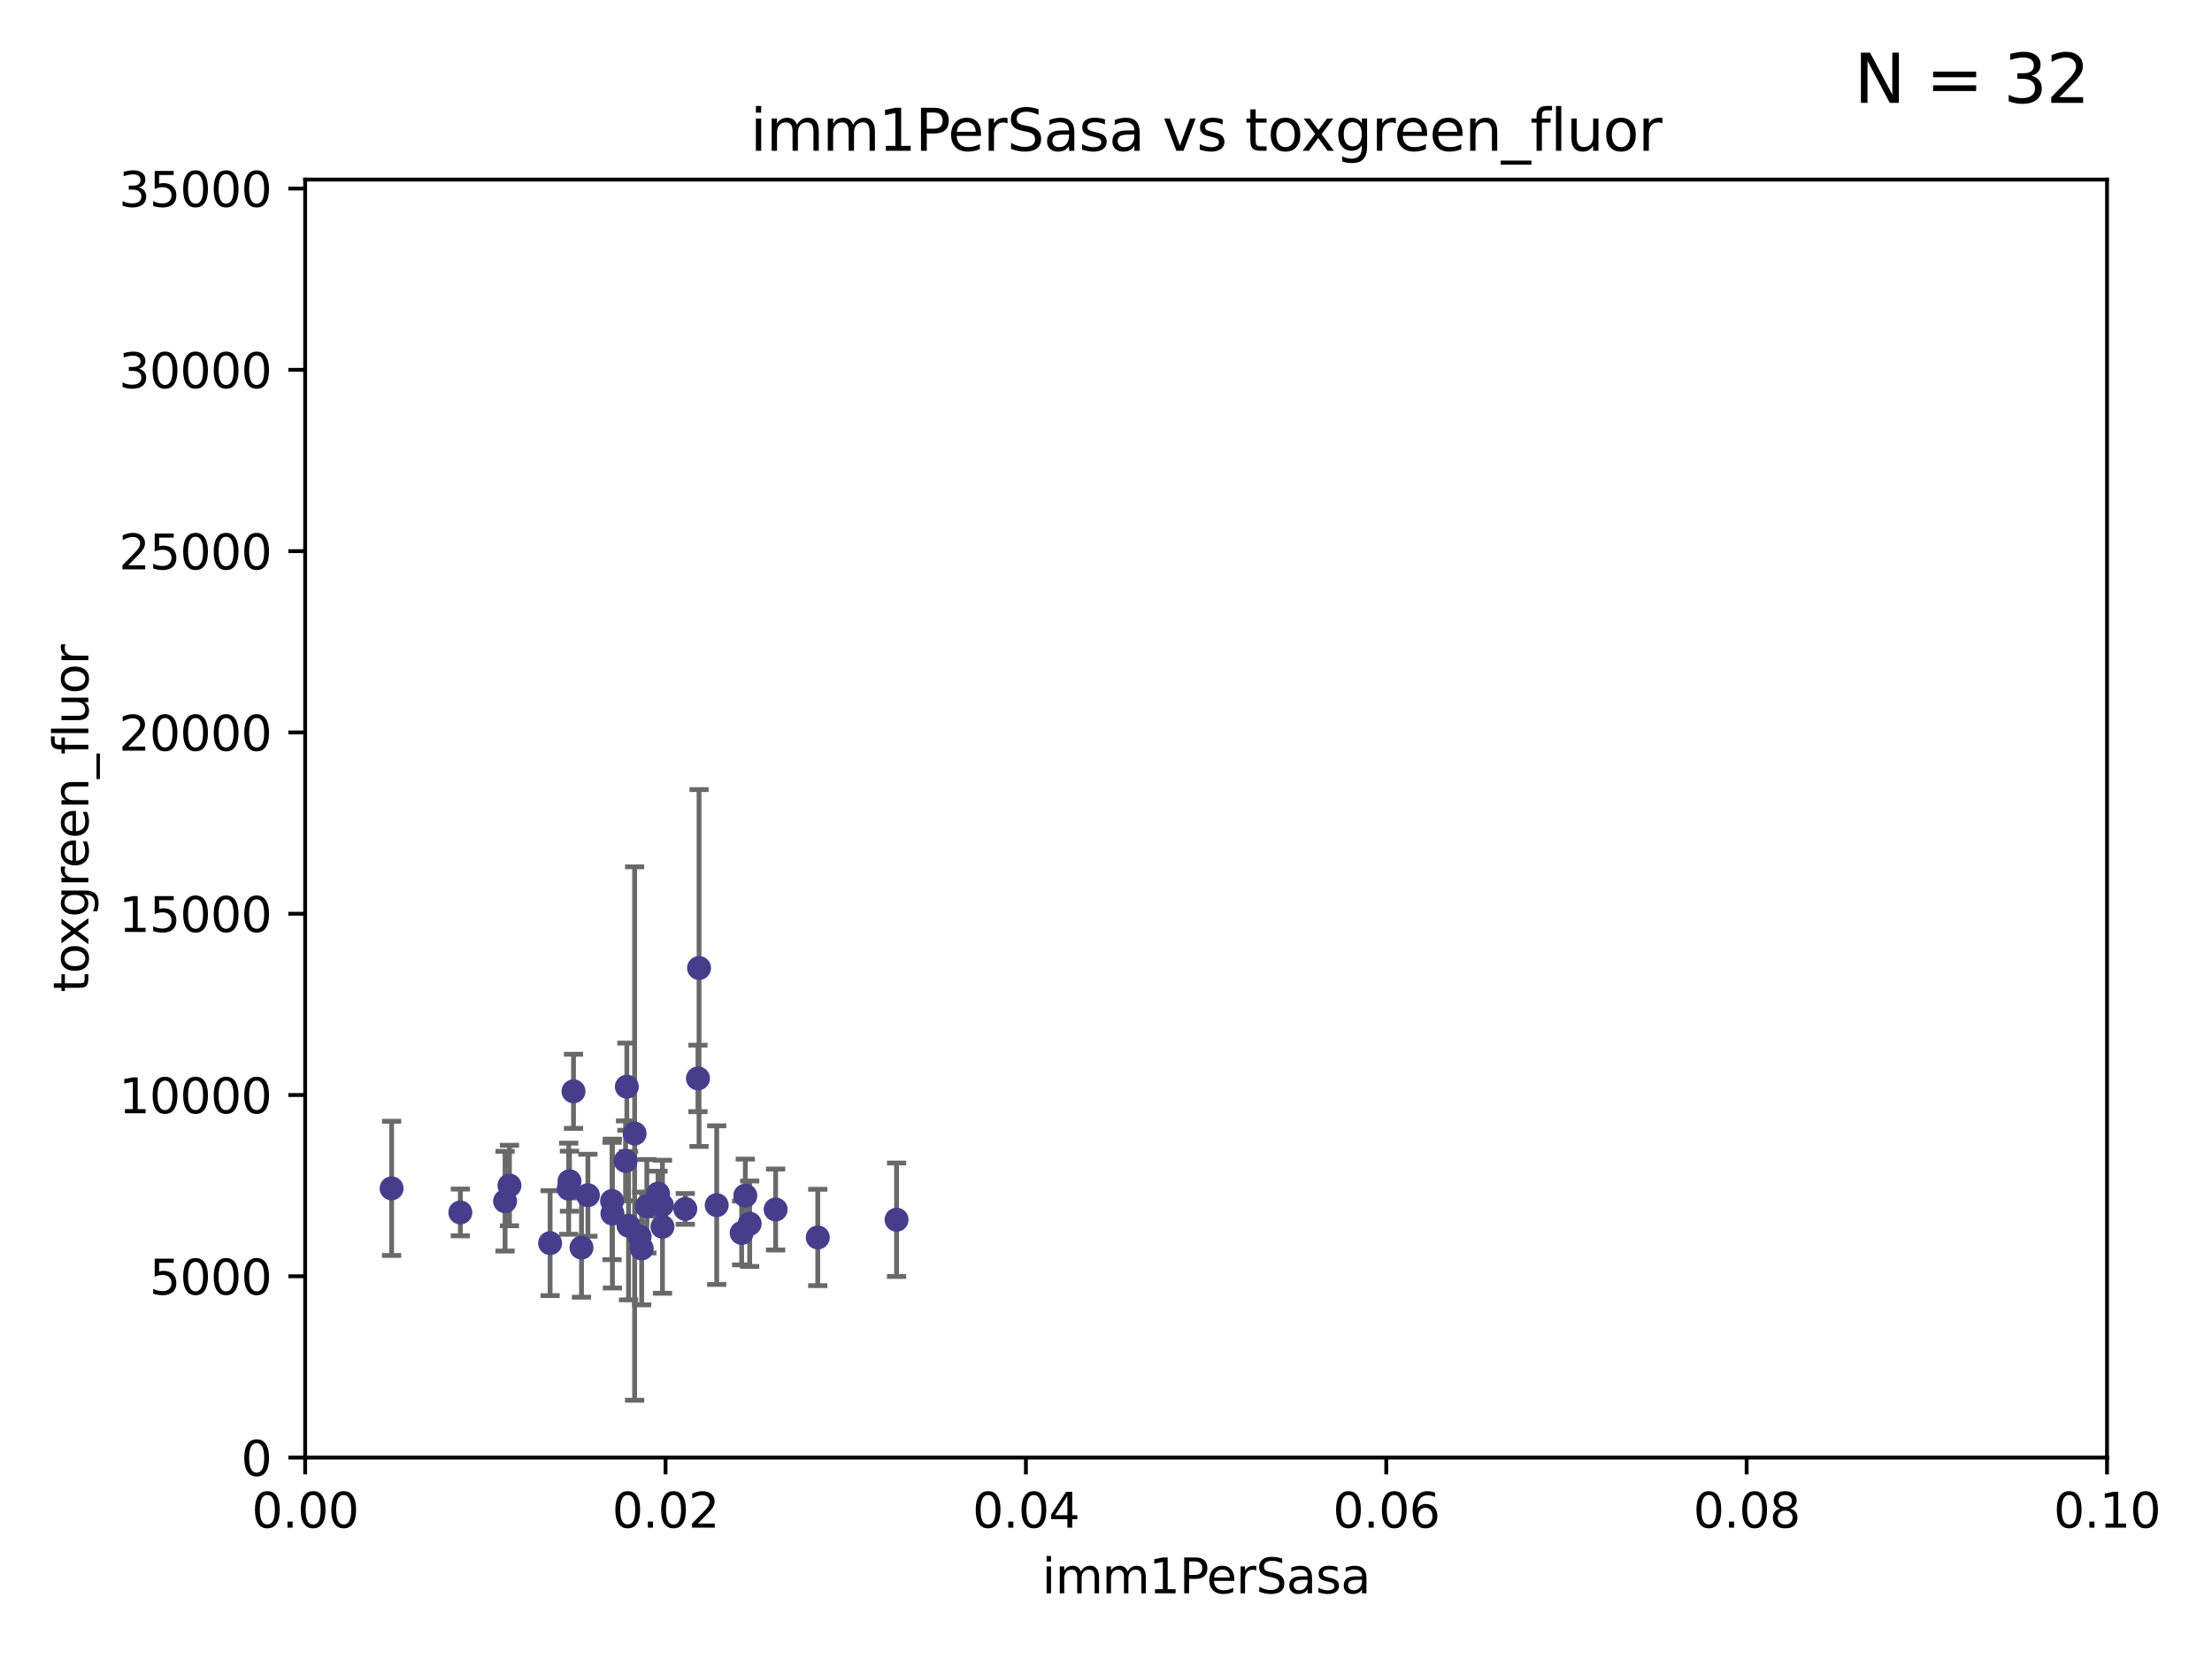 <?xml version="1.0" encoding="utf-8" standalone="no"?>
<!DOCTYPE svg PUBLIC "-//W3C//DTD SVG 1.1//EN"
  "http://www.w3.org/Graphics/SVG/1.1/DTD/svg11.dtd">
<svg xmlns:xlink="http://www.w3.org/1999/xlink" width="460.8pt" height="345.6pt" viewBox="0 0 460.8 345.6" xmlns="http://www.w3.org/2000/svg" version="1.1">
 <defs>
  <style type="text/css">*{stroke-linejoin: round; stroke-linecap: butt}</style>
 </defs>
 <g id="figure_1">
  <g id="patch_1">
   <path d="M 0 345.6 
L 460.8 345.6 
L 460.8 0 
L 0 0 
z
" style="fill: #ffffff"/>
  </g>
  <g id="axes_1">
   <g id="patch_2">
    <path d="M 63.571 303.64 
L 438.93 303.64 
L 438.93 37.411 
L 63.571 37.411 
z
" style="fill: #ffffff"/>
   </g>
   <g id="PathCollection_1">
    <defs>
     <path id="m3cb38b4be2" d="M 0 1.118 
C 0.297 1.118 0.581 1 0.791 0.791 
C 1 0.581 1.118 0.297 1.118 0 
C 1.118 -0.297 1 -0.581 0.791 -0.791 
C 0.581 -1 0.297 -1.118 0 -1.118 
C -0.297 -1.118 -0.581 -1 -0.791 -0.791 
C -1 -0.581 -1.118 -0.297 -1.118 0 
C -1.118 0.297 -1 0.581 -0.791 0.791 
C -0.581 1 -0.297 1.118 0 1.118 
z
" style="stroke: #483d8b"/>
    </defs>
    <g clip-path="url(#pfaaf482c9b)">
     <use xlink:href="#m3cb38b4be2" x="134.746" y="251.288" style="fill: #483d8b; stroke: #483d8b"/>
     <use xlink:href="#m3cb38b4be2" x="130.936" y="255.336" style="fill: #483d8b; stroke: #483d8b"/>
     <use xlink:href="#m3cb38b4be2" x="127.501" y="250.189" style="fill: #483d8b; stroke: #483d8b"/>
     <use xlink:href="#m3cb38b4be2" x="105.215" y="250.231" style="fill: #483d8b; stroke: #483d8b"/>
     <use xlink:href="#m3cb38b4be2" x="130.586" y="226.376" style="fill: #483d8b; stroke: #483d8b"/>
     <use xlink:href="#m3cb38b4be2" x="132.206" y="236.135" style="fill: #483d8b; stroke: #483d8b"/>
     <use xlink:href="#m3cb38b4be2" x="154.503" y="256.851" style="fill: #483d8b; stroke: #483d8b"/>
     <use xlink:href="#m3cb38b4be2" x="95.897" y="252.573" style="fill: #483d8b; stroke: #483d8b"/>
     <use xlink:href="#m3cb38b4be2" x="118.636" y="246.063" style="fill: #483d8b; stroke: #483d8b"/>
     <use xlink:href="#m3cb38b4be2" x="121.138" y="259.893" style="fill: #483d8b; stroke: #483d8b"/>
     <use xlink:href="#m3cb38b4be2" x="81.581" y="247.558" style="fill: #483d8b; stroke: #483d8b"/>
     <use xlink:href="#m3cb38b4be2" x="106.13" y="246.967" style="fill: #483d8b; stroke: #483d8b"/>
     <use xlink:href="#m3cb38b4be2" x="114.598" y="258.971" style="fill: #483d8b; stroke: #483d8b"/>
     <use xlink:href="#m3cb38b4be2" x="118.468" y="247.628" style="fill: #483d8b; stroke: #483d8b"/>
     <use xlink:href="#m3cb38b4be2" x="119.473" y="227.341" style="fill: #483d8b; stroke: #483d8b"/>
     <use xlink:href="#m3cb38b4be2" x="137.085" y="248.647" style="fill: #483d8b; stroke: #483d8b"/>
     <use xlink:href="#m3cb38b4be2" x="127.577" y="252.806" style="fill: #483d8b; stroke: #483d8b"/>
     <use xlink:href="#m3cb38b4be2" x="170.355" y="257.785" style="fill: #483d8b; stroke: #483d8b"/>
     <use xlink:href="#m3cb38b4be2" x="122.472" y="248.983" style="fill: #483d8b; stroke: #483d8b"/>
     <use xlink:href="#m3cb38b4be2" x="145.625" y="201.655" style="fill: #483d8b; stroke: #483d8b"/>
     <use xlink:href="#m3cb38b4be2" x="137.893" y="251.085" style="fill: #483d8b; stroke: #483d8b"/>
     <use xlink:href="#m3cb38b4be2" x="130.321" y="241.829" style="fill: #483d8b; stroke: #483d8b"/>
     <use xlink:href="#m3cb38b4be2" x="149.303" y="251.053" style="fill: #483d8b; stroke: #483d8b"/>
     <use xlink:href="#m3cb38b4be2" x="156.173" y="254.923" style="fill: #483d8b; stroke: #483d8b"/>
     <use xlink:href="#m3cb38b4be2" x="186.773" y="254.093" style="fill: #483d8b; stroke: #483d8b"/>
     <use xlink:href="#m3cb38b4be2" x="133.243" y="257.586" style="fill: #483d8b; stroke: #483d8b"/>
     <use xlink:href="#m3cb38b4be2" x="133.674" y="260.083" style="fill: #483d8b; stroke: #483d8b"/>
     <use xlink:href="#m3cb38b4be2" x="145.401" y="224.65" style="fill: #483d8b; stroke: #483d8b"/>
     <use xlink:href="#m3cb38b4be2" x="142.76" y="251.834" style="fill: #483d8b; stroke: #483d8b"/>
     <use xlink:href="#m3cb38b4be2" x="155.263" y="249.077" style="fill: #483d8b; stroke: #483d8b"/>
     <use xlink:href="#m3cb38b4be2" x="138.004" y="255.551" style="fill: #483d8b; stroke: #483d8b"/>
     <use xlink:href="#m3cb38b4be2" x="161.579" y="251.957" style="fill: #483d8b; stroke: #483d8b"/>
    </g>
   </g>
   <g id="matplotlib.axis_1">
    <g id="xtick_1">
     <g id="line2d_1">
      <defs>
       <path id="mbe9743dbe4" d="M 0 0 
L 0 3.5 
" style="stroke: #000000; stroke-width: 0.8"/>
      </defs>
      <g>
       <use xlink:href="#mbe9743dbe4" x="63.571" y="303.64" style="stroke: #000000; stroke-width: 0.8"/>
      </g>
     </g>
     <g id="text_1">
      <!-- 0.00 -->
      <g transform="translate(52.438 318.238)scale(0.1 -0.1)">
       <defs>
        <path id="DejaVuSans-30" d="M 2034 4250 
Q 1547 4250 1301 3770 
Q 1056 3291 1056 2328 
Q 1056 1369 1301 889 
Q 1547 409 2034 409 
Q 2525 409 2770 889 
Q 3016 1369 3016 2328 
Q 3016 3291 2770 3770 
Q 2525 4250 2034 4250 
z
M 2034 4750 
Q 2819 4750 3233 4129 
Q 3647 3509 3647 2328 
Q 3647 1150 3233 529 
Q 2819 -91 2034 -91 
Q 1250 -91 836 529 
Q 422 1150 422 2328 
Q 422 3509 836 4129 
Q 1250 4750 2034 4750 
z
" transform="scale(0.016)"/>
        <path id="DejaVuSans-2e" d="M 684 794 
L 1344 794 
L 1344 0 
L 684 0 
L 684 794 
z
" transform="scale(0.016)"/>
       </defs>
       <use xlink:href="#DejaVuSans-30"/>
       <use xlink:href="#DejaVuSans-2e" x="63.623"/>
       <use xlink:href="#DejaVuSans-30" x="95.41"/>
       <use xlink:href="#DejaVuSans-30" x="159.033"/>
      </g>
     </g>
    </g>
    <g id="xtick_2">
     <g id="line2d_2">
      <g>
       <use xlink:href="#mbe9743dbe4" x="138.643" y="303.64" style="stroke: #000000; stroke-width: 0.8"/>
      </g>
     </g>
     <g id="text_2">
      <!-- 0.02 -->
      <g transform="translate(127.51 318.238)scale(0.1 -0.1)">
       <defs>
        <path id="DejaVuSans-32" d="M 1228 531 
L 3431 531 
L 3431 0 
L 469 0 
L 469 531 
Q 828 903 1448 1529 
Q 2069 2156 2228 2338 
Q 2531 2678 2651 2914 
Q 2772 3150 2772 3378 
Q 2772 3750 2511 3984 
Q 2250 4219 1831 4219 
Q 1534 4219 1204 4116 
Q 875 4013 500 3803 
L 500 4441 
Q 881 4594 1212 4672 
Q 1544 4750 1819 4750 
Q 2544 4750 2975 4387 
Q 3406 4025 3406 3419 
Q 3406 3131 3298 2873 
Q 3191 2616 2906 2266 
Q 2828 2175 2409 1742 
Q 1991 1309 1228 531 
z
" transform="scale(0.016)"/>
       </defs>
       <use xlink:href="#DejaVuSans-30"/>
       <use xlink:href="#DejaVuSans-2e" x="63.623"/>
       <use xlink:href="#DejaVuSans-30" x="95.41"/>
       <use xlink:href="#DejaVuSans-32" x="159.033"/>
      </g>
     </g>
    </g>
    <g id="xtick_3">
     <g id="line2d_3">
      <g>
       <use xlink:href="#mbe9743dbe4" x="213.715" y="303.64" style="stroke: #000000; stroke-width: 0.8"/>
      </g>
     </g>
     <g id="text_3">
      <!-- 0.04 -->
      <g transform="translate(202.582 318.238)scale(0.1 -0.1)">
       <defs>
        <path id="DejaVuSans-34" d="M 2419 4116 
L 825 1625 
L 2419 1625 
L 2419 4116 
z
M 2253 4666 
L 3047 4666 
L 3047 1625 
L 3713 1625 
L 3713 1100 
L 3047 1100 
L 3047 0 
L 2419 0 
L 2419 1100 
L 313 1100 
L 313 1709 
L 2253 4666 
z
" transform="scale(0.016)"/>
       </defs>
       <use xlink:href="#DejaVuSans-30"/>
       <use xlink:href="#DejaVuSans-2e" x="63.623"/>
       <use xlink:href="#DejaVuSans-30" x="95.41"/>
       <use xlink:href="#DejaVuSans-34" x="159.033"/>
      </g>
     </g>
    </g>
    <g id="xtick_4">
     <g id="line2d_4">
      <g>
       <use xlink:href="#mbe9743dbe4" x="288.786" y="303.64" style="stroke: #000000; stroke-width: 0.8"/>
      </g>
     </g>
     <g id="text_4">
      <!-- 0.06 -->
      <g transform="translate(277.654 318.238)scale(0.1 -0.1)">
       <defs>
        <path id="DejaVuSans-36" d="M 2113 2584 
Q 1688 2584 1439 2293 
Q 1191 2003 1191 1497 
Q 1191 994 1439 701 
Q 1688 409 2113 409 
Q 2538 409 2786 701 
Q 3034 994 3034 1497 
Q 3034 2003 2786 2293 
Q 2538 2584 2113 2584 
z
M 3366 4563 
L 3366 3988 
Q 3128 4100 2886 4159 
Q 2644 4219 2406 4219 
Q 1781 4219 1451 3797 
Q 1122 3375 1075 2522 
Q 1259 2794 1537 2939 
Q 1816 3084 2150 3084 
Q 2853 3084 3261 2657 
Q 3669 2231 3669 1497 
Q 3669 778 3244 343 
Q 2819 -91 2113 -91 
Q 1303 -91 875 529 
Q 447 1150 447 2328 
Q 447 3434 972 4092 
Q 1497 4750 2381 4750 
Q 2619 4750 2861 4703 
Q 3103 4656 3366 4563 
z
" transform="scale(0.016)"/>
       </defs>
       <use xlink:href="#DejaVuSans-30"/>
       <use xlink:href="#DejaVuSans-2e" x="63.623"/>
       <use xlink:href="#DejaVuSans-30" x="95.41"/>
       <use xlink:href="#DejaVuSans-36" x="159.033"/>
      </g>
     </g>
    </g>
    <g id="xtick_5">
     <g id="line2d_5">
      <g>
       <use xlink:href="#mbe9743dbe4" x="363.858" y="303.64" style="stroke: #000000; stroke-width: 0.8"/>
      </g>
     </g>
     <g id="text_5">
      <!-- 0.08 -->
      <g transform="translate(352.725 318.238)scale(0.1 -0.1)">
       <defs>
        <path id="DejaVuSans-38" d="M 2034 2216 
Q 1584 2216 1326 1975 
Q 1069 1734 1069 1313 
Q 1069 891 1326 650 
Q 1584 409 2034 409 
Q 2484 409 2743 651 
Q 3003 894 3003 1313 
Q 3003 1734 2745 1975 
Q 2488 2216 2034 2216 
z
M 1403 2484 
Q 997 2584 770 2862 
Q 544 3141 544 3541 
Q 544 4100 942 4425 
Q 1341 4750 2034 4750 
Q 2731 4750 3128 4425 
Q 3525 4100 3525 3541 
Q 3525 3141 3298 2862 
Q 3072 2584 2669 2484 
Q 3125 2378 3379 2068 
Q 3634 1759 3634 1313 
Q 3634 634 3220 271 
Q 2806 -91 2034 -91 
Q 1263 -91 848 271 
Q 434 634 434 1313 
Q 434 1759 690 2068 
Q 947 2378 1403 2484 
z
M 1172 3481 
Q 1172 3119 1398 2916 
Q 1625 2713 2034 2713 
Q 2441 2713 2670 2916 
Q 2900 3119 2900 3481 
Q 2900 3844 2670 4047 
Q 2441 4250 2034 4250 
Q 1625 4250 1398 4047 
Q 1172 3844 1172 3481 
z
" transform="scale(0.016)"/>
       </defs>
       <use xlink:href="#DejaVuSans-30"/>
       <use xlink:href="#DejaVuSans-2e" x="63.623"/>
       <use xlink:href="#DejaVuSans-30" x="95.41"/>
       <use xlink:href="#DejaVuSans-38" x="159.033"/>
      </g>
     </g>
    </g>
    <g id="xtick_6">
     <g id="line2d_6">
      <g>
       <use xlink:href="#mbe9743dbe4" x="438.93" y="303.64" style="stroke: #000000; stroke-width: 0.8"/>
      </g>
     </g>
     <g id="text_6">
      <!-- 0.10 -->
      <g transform="translate(427.797 318.238)scale(0.1 -0.1)">
       <defs>
        <path id="DejaVuSans-31" d="M 794 531 
L 1825 531 
L 1825 4091 
L 703 3866 
L 703 4441 
L 1819 4666 
L 2450 4666 
L 2450 531 
L 3481 531 
L 3481 0 
L 794 0 
L 794 531 
z
" transform="scale(0.016)"/>
       </defs>
       <use xlink:href="#DejaVuSans-30"/>
       <use xlink:href="#DejaVuSans-2e" x="63.623"/>
       <use xlink:href="#DejaVuSans-31" x="95.41"/>
       <use xlink:href="#DejaVuSans-30" x="159.033"/>
      </g>
     </g>
    </g>
    <g id="text_7">
     <!-- imm1PerSasa -->
     <g transform="translate(217.067 331.917)scale(0.1 -0.1)">
      <defs>
       <path id="DejaVuSans-69" d="M 603 3500 
L 1178 3500 
L 1178 0 
L 603 0 
L 603 3500 
z
M 603 4863 
L 1178 4863 
L 1178 4134 
L 603 4134 
L 603 4863 
z
" transform="scale(0.016)"/>
       <path id="DejaVuSans-6d" d="M 3328 2828 
Q 3544 3216 3844 3400 
Q 4144 3584 4550 3584 
Q 5097 3584 5394 3201 
Q 5691 2819 5691 2113 
L 5691 0 
L 5113 0 
L 5113 2094 
Q 5113 2597 4934 2840 
Q 4756 3084 4391 3084 
Q 3944 3084 3684 2787 
Q 3425 2491 3425 1978 
L 3425 0 
L 2847 0 
L 2847 2094 
Q 2847 2600 2669 2842 
Q 2491 3084 2119 3084 
Q 1678 3084 1418 2786 
Q 1159 2488 1159 1978 
L 1159 0 
L 581 0 
L 581 3500 
L 1159 3500 
L 1159 2956 
Q 1356 3278 1631 3431 
Q 1906 3584 2284 3584 
Q 2666 3584 2933 3390 
Q 3200 3197 3328 2828 
z
" transform="scale(0.016)"/>
       <path id="DejaVuSans-50" d="M 1259 4147 
L 1259 2394 
L 2053 2394 
Q 2494 2394 2734 2622 
Q 2975 2850 2975 3272 
Q 2975 3691 2734 3919 
Q 2494 4147 2053 4147 
L 1259 4147 
z
M 628 4666 
L 2053 4666 
Q 2838 4666 3239 4311 
Q 3641 3956 3641 3272 
Q 3641 2581 3239 2228 
Q 2838 1875 2053 1875 
L 1259 1875 
L 1259 0 
L 628 0 
L 628 4666 
z
" transform="scale(0.016)"/>
       <path id="DejaVuSans-65" d="M 3597 1894 
L 3597 1613 
L 953 1613 
Q 991 1019 1311 708 
Q 1631 397 2203 397 
Q 2534 397 2845 478 
Q 3156 559 3463 722 
L 3463 178 
Q 3153 47 2828 -22 
Q 2503 -91 2169 -91 
Q 1331 -91 842 396 
Q 353 884 353 1716 
Q 353 2575 817 3079 
Q 1281 3584 2069 3584 
Q 2775 3584 3186 3129 
Q 3597 2675 3597 1894 
z
M 3022 2063 
Q 3016 2534 2758 2815 
Q 2500 3097 2075 3097 
Q 1594 3097 1305 2825 
Q 1016 2553 972 2059 
L 3022 2063 
z
" transform="scale(0.016)"/>
       <path id="DejaVuSans-72" d="M 2631 2963 
Q 2534 3019 2420 3045 
Q 2306 3072 2169 3072 
Q 1681 3072 1420 2755 
Q 1159 2438 1159 1844 
L 1159 0 
L 581 0 
L 581 3500 
L 1159 3500 
L 1159 2956 
Q 1341 3275 1631 3429 
Q 1922 3584 2338 3584 
Q 2397 3584 2469 3576 
Q 2541 3569 2628 3553 
L 2631 2963 
z
" transform="scale(0.016)"/>
       <path id="DejaVuSans-53" d="M 3425 4513 
L 3425 3897 
Q 3066 4069 2747 4153 
Q 2428 4238 2131 4238 
Q 1616 4238 1336 4038 
Q 1056 3838 1056 3469 
Q 1056 3159 1242 3001 
Q 1428 2844 1947 2747 
L 2328 2669 
Q 3034 2534 3370 2195 
Q 3706 1856 3706 1288 
Q 3706 609 3251 259 
Q 2797 -91 1919 -91 
Q 1588 -91 1214 -16 
Q 841 59 441 206 
L 441 856 
Q 825 641 1194 531 
Q 1563 422 1919 422 
Q 2459 422 2753 634 
Q 3047 847 3047 1241 
Q 3047 1584 2836 1778 
Q 2625 1972 2144 2069 
L 1759 2144 
Q 1053 2284 737 2584 
Q 422 2884 422 3419 
Q 422 4038 858 4394 
Q 1294 4750 2059 4750 
Q 2388 4750 2728 4690 
Q 3069 4631 3425 4513 
z
" transform="scale(0.016)"/>
       <path id="DejaVuSans-61" d="M 2194 1759 
Q 1497 1759 1228 1600 
Q 959 1441 959 1056 
Q 959 750 1161 570 
Q 1363 391 1709 391 
Q 2188 391 2477 730 
Q 2766 1069 2766 1631 
L 2766 1759 
L 2194 1759 
z
M 3341 1997 
L 3341 0 
L 2766 0 
L 2766 531 
Q 2569 213 2275 61 
Q 1981 -91 1556 -91 
Q 1019 -91 701 211 
Q 384 513 384 1019 
Q 384 1609 779 1909 
Q 1175 2209 1959 2209 
L 2766 2209 
L 2766 2266 
Q 2766 2663 2505 2880 
Q 2244 3097 1772 3097 
Q 1472 3097 1187 3025 
Q 903 2953 641 2809 
L 641 3341 
Q 956 3463 1253 3523 
Q 1550 3584 1831 3584 
Q 2591 3584 2966 3190 
Q 3341 2797 3341 1997 
z
" transform="scale(0.016)"/>
       <path id="DejaVuSans-73" d="M 2834 3397 
L 2834 2853 
Q 2591 2978 2328 3040 
Q 2066 3103 1784 3103 
Q 1356 3103 1142 2972 
Q 928 2841 928 2578 
Q 928 2378 1081 2264 
Q 1234 2150 1697 2047 
L 1894 2003 
Q 2506 1872 2764 1633 
Q 3022 1394 3022 966 
Q 3022 478 2636 193 
Q 2250 -91 1575 -91 
Q 1294 -91 989 -36 
Q 684 19 347 128 
L 347 722 
Q 666 556 975 473 
Q 1284 391 1588 391 
Q 1994 391 2212 530 
Q 2431 669 2431 922 
Q 2431 1156 2273 1281 
Q 2116 1406 1581 1522 
L 1381 1569 
Q 847 1681 609 1914 
Q 372 2147 372 2553 
Q 372 3047 722 3315 
Q 1072 3584 1716 3584 
Q 2034 3584 2315 3537 
Q 2597 3491 2834 3397 
z
" transform="scale(0.016)"/>
      </defs>
      <use xlink:href="#DejaVuSans-69"/>
      <use xlink:href="#DejaVuSans-6d" x="27.783"/>
      <use xlink:href="#DejaVuSans-6d" x="125.195"/>
      <use xlink:href="#DejaVuSans-31" x="222.607"/>
      <use xlink:href="#DejaVuSans-50" x="286.23"/>
      <use xlink:href="#DejaVuSans-65" x="342.908"/>
      <use xlink:href="#DejaVuSans-72" x="404.432"/>
      <use xlink:href="#DejaVuSans-53" x="445.545"/>
      <use xlink:href="#DejaVuSans-61" x="509.021"/>
      <use xlink:href="#DejaVuSans-73" x="570.301"/>
      <use xlink:href="#DejaVuSans-61" x="622.4"/>
     </g>
    </g>
   </g>
   <g id="matplotlib.axis_2">
    <g id="ytick_1">
     <g id="line2d_7">
      <defs>
       <path id="m2a79ae1c28" d="M 0 0 
L -3.5 0 
" style="stroke: #000000; stroke-width: 0.8"/>
      </defs>
      <g>
       <use xlink:href="#m2a79ae1c28" x="63.571" y="303.64" style="stroke: #000000; stroke-width: 0.8"/>
      </g>
     </g>
     <g id="text_8">
      <!-- 0 -->
      <g transform="translate(50.209 307.439)scale(0.1 -0.1)">
       <use xlink:href="#DejaVuSans-30"/>
      </g>
     </g>
    </g>
    <g id="ytick_2">
     <g id="line2d_8">
      <g>
       <use xlink:href="#m2a79ae1c28" x="63.571" y="265.874" style="stroke: #000000; stroke-width: 0.8"/>
      </g>
     </g>
     <g id="text_9">
      <!-- 5000 -->
      <g transform="translate(31.121 269.673)scale(0.1 -0.1)">
       <defs>
        <path id="DejaVuSans-35" d="M 691 4666 
L 3169 4666 
L 3169 4134 
L 1269 4134 
L 1269 2991 
Q 1406 3038 1543 3061 
Q 1681 3084 1819 3084 
Q 2600 3084 3056 2656 
Q 3513 2228 3513 1497 
Q 3513 744 3044 326 
Q 2575 -91 1722 -91 
Q 1428 -91 1123 -41 
Q 819 9 494 109 
L 494 744 
Q 775 591 1075 516 
Q 1375 441 1709 441 
Q 2250 441 2565 725 
Q 2881 1009 2881 1497 
Q 2881 1984 2565 2268 
Q 2250 2553 1709 2553 
Q 1456 2553 1204 2497 
Q 953 2441 691 2322 
L 691 4666 
z
" transform="scale(0.016)"/>
       </defs>
       <use xlink:href="#DejaVuSans-35"/>
       <use xlink:href="#DejaVuSans-30" x="63.623"/>
       <use xlink:href="#DejaVuSans-30" x="127.246"/>
       <use xlink:href="#DejaVuSans-30" x="190.869"/>
      </g>
     </g>
    </g>
    <g id="ytick_3">
     <g id="line2d_9">
      <g>
       <use xlink:href="#m2a79ae1c28" x="63.571" y="228.108" style="stroke: #000000; stroke-width: 0.8"/>
      </g>
     </g>
     <g id="text_10">
      <!-- 10000 -->
      <g transform="translate(24.759 231.907)scale(0.1 -0.1)">
       <use xlink:href="#DejaVuSans-31"/>
       <use xlink:href="#DejaVuSans-30" x="63.623"/>
       <use xlink:href="#DejaVuSans-30" x="127.246"/>
       <use xlink:href="#DejaVuSans-30" x="190.869"/>
       <use xlink:href="#DejaVuSans-30" x="254.492"/>
      </g>
     </g>
    </g>
    <g id="ytick_4">
     <g id="line2d_10">
      <g>
       <use xlink:href="#m2a79ae1c28" x="63.571" y="190.342" style="stroke: #000000; stroke-width: 0.8"/>
      </g>
     </g>
     <g id="text_11">
      <!-- 15000 -->
      <g transform="translate(24.759 194.141)scale(0.1 -0.1)">
       <use xlink:href="#DejaVuSans-31"/>
       <use xlink:href="#DejaVuSans-35" x="63.623"/>
       <use xlink:href="#DejaVuSans-30" x="127.246"/>
       <use xlink:href="#DejaVuSans-30" x="190.869"/>
       <use xlink:href="#DejaVuSans-30" x="254.492"/>
      </g>
     </g>
    </g>
    <g id="ytick_5">
     <g id="line2d_11">
      <g>
       <use xlink:href="#m2a79ae1c28" x="63.571" y="152.576" style="stroke: #000000; stroke-width: 0.8"/>
      </g>
     </g>
     <g id="text_12">
      <!-- 20000 -->
      <g transform="translate(24.759 156.375)scale(0.1 -0.1)">
       <use xlink:href="#DejaVuSans-32"/>
       <use xlink:href="#DejaVuSans-30" x="63.623"/>
       <use xlink:href="#DejaVuSans-30" x="127.246"/>
       <use xlink:href="#DejaVuSans-30" x="190.869"/>
       <use xlink:href="#DejaVuSans-30" x="254.492"/>
      </g>
     </g>
    </g>
    <g id="ytick_6">
     <g id="line2d_12">
      <g>
       <use xlink:href="#m2a79ae1c28" x="63.571" y="114.81" style="stroke: #000000; stroke-width: 0.8"/>
      </g>
     </g>
     <g id="text_13">
      <!-- 25000 -->
      <g transform="translate(24.759 118.609)scale(0.1 -0.1)">
       <use xlink:href="#DejaVuSans-32"/>
       <use xlink:href="#DejaVuSans-35" x="63.623"/>
       <use xlink:href="#DejaVuSans-30" x="127.246"/>
       <use xlink:href="#DejaVuSans-30" x="190.869"/>
       <use xlink:href="#DejaVuSans-30" x="254.492"/>
      </g>
     </g>
    </g>
    <g id="ytick_7">
     <g id="line2d_13">
      <g>
       <use xlink:href="#m2a79ae1c28" x="63.571" y="77.044" style="stroke: #000000; stroke-width: 0.8"/>
      </g>
     </g>
     <g id="text_14">
      <!-- 30000 -->
      <g transform="translate(24.759 80.844)scale(0.1 -0.1)">
       <defs>
        <path id="DejaVuSans-33" d="M 2597 2516 
Q 3050 2419 3304 2112 
Q 3559 1806 3559 1356 
Q 3559 666 3084 287 
Q 2609 -91 1734 -91 
Q 1441 -91 1130 -33 
Q 819 25 488 141 
L 488 750 
Q 750 597 1062 519 
Q 1375 441 1716 441 
Q 2309 441 2620 675 
Q 2931 909 2931 1356 
Q 2931 1769 2642 2001 
Q 2353 2234 1838 2234 
L 1294 2234 
L 1294 2753 
L 1863 2753 
Q 2328 2753 2575 2939 
Q 2822 3125 2822 3475 
Q 2822 3834 2567 4026 
Q 2313 4219 1838 4219 
Q 1578 4219 1281 4162 
Q 984 4106 628 3988 
L 628 4550 
Q 988 4650 1302 4700 
Q 1616 4750 1894 4750 
Q 2613 4750 3031 4423 
Q 3450 4097 3450 3541 
Q 3450 3153 3228 2886 
Q 3006 2619 2597 2516 
z
" transform="scale(0.016)"/>
       </defs>
       <use xlink:href="#DejaVuSans-33"/>
       <use xlink:href="#DejaVuSans-30" x="63.623"/>
       <use xlink:href="#DejaVuSans-30" x="127.246"/>
       <use xlink:href="#DejaVuSans-30" x="190.869"/>
       <use xlink:href="#DejaVuSans-30" x="254.492"/>
      </g>
     </g>
    </g>
    <g id="ytick_8">
     <g id="line2d_14">
      <g>
       <use xlink:href="#m2a79ae1c28" x="63.571" y="39.278" style="stroke: #000000; stroke-width: 0.8"/>
      </g>
     </g>
     <g id="text_15">
      <!-- 35000 -->
      <g transform="translate(24.759 43.078)scale(0.1 -0.1)">
       <use xlink:href="#DejaVuSans-33"/>
       <use xlink:href="#DejaVuSans-35" x="63.623"/>
       <use xlink:href="#DejaVuSans-30" x="127.246"/>
       <use xlink:href="#DejaVuSans-30" x="190.869"/>
       <use xlink:href="#DejaVuSans-30" x="254.492"/>
      </g>
     </g>
    </g>
    <g id="text_16">
     <!-- toxgreen_fluor -->
     <g transform="translate(18.401 206.72)rotate(-90)scale(0.1 -0.1)">
      <defs>
       <path id="DejaVuSans-74" d="M 1172 4494 
L 1172 3500 
L 2356 3500 
L 2356 3053 
L 1172 3053 
L 1172 1153 
Q 1172 725 1289 603 
Q 1406 481 1766 481 
L 2356 481 
L 2356 0 
L 1766 0 
Q 1100 0 847 248 
Q 594 497 594 1153 
L 594 3053 
L 172 3053 
L 172 3500 
L 594 3500 
L 594 4494 
L 1172 4494 
z
" transform="scale(0.016)"/>
       <path id="DejaVuSans-6f" d="M 1959 3097 
Q 1497 3097 1228 2736 
Q 959 2375 959 1747 
Q 959 1119 1226 758 
Q 1494 397 1959 397 
Q 2419 397 2687 759 
Q 2956 1122 2956 1747 
Q 2956 2369 2687 2733 
Q 2419 3097 1959 3097 
z
M 1959 3584 
Q 2709 3584 3137 3096 
Q 3566 2609 3566 1747 
Q 3566 888 3137 398 
Q 2709 -91 1959 -91 
Q 1206 -91 779 398 
Q 353 888 353 1747 
Q 353 2609 779 3096 
Q 1206 3584 1959 3584 
z
" transform="scale(0.016)"/>
       <path id="DejaVuSans-78" d="M 3513 3500 
L 2247 1797 
L 3578 0 
L 2900 0 
L 1881 1375 
L 863 0 
L 184 0 
L 1544 1831 
L 300 3500 
L 978 3500 
L 1906 2253 
L 2834 3500 
L 3513 3500 
z
" transform="scale(0.016)"/>
       <path id="DejaVuSans-67" d="M 2906 1791 
Q 2906 2416 2648 2759 
Q 2391 3103 1925 3103 
Q 1463 3103 1205 2759 
Q 947 2416 947 1791 
Q 947 1169 1205 825 
Q 1463 481 1925 481 
Q 2391 481 2648 825 
Q 2906 1169 2906 1791 
z
M 3481 434 
Q 3481 -459 3084 -895 
Q 2688 -1331 1869 -1331 
Q 1566 -1331 1297 -1286 
Q 1028 -1241 775 -1147 
L 775 -588 
Q 1028 -725 1275 -790 
Q 1522 -856 1778 -856 
Q 2344 -856 2625 -561 
Q 2906 -266 2906 331 
L 2906 616 
Q 2728 306 2450 153 
Q 2172 0 1784 0 
Q 1141 0 747 490 
Q 353 981 353 1791 
Q 353 2603 747 3093 
Q 1141 3584 1784 3584 
Q 2172 3584 2450 3431 
Q 2728 3278 2906 2969 
L 2906 3500 
L 3481 3500 
L 3481 434 
z
" transform="scale(0.016)"/>
       <path id="DejaVuSans-6e" d="M 3513 2113 
L 3513 0 
L 2938 0 
L 2938 2094 
Q 2938 2591 2744 2837 
Q 2550 3084 2163 3084 
Q 1697 3084 1428 2787 
Q 1159 2491 1159 1978 
L 1159 0 
L 581 0 
L 581 3500 
L 1159 3500 
L 1159 2956 
Q 1366 3272 1645 3428 
Q 1925 3584 2291 3584 
Q 2894 3584 3203 3211 
Q 3513 2838 3513 2113 
z
" transform="scale(0.016)"/>
       <path id="DejaVuSans-5f" d="M 3263 -1063 
L 3263 -1509 
L -63 -1509 
L -63 -1063 
L 3263 -1063 
z
" transform="scale(0.016)"/>
       <path id="DejaVuSans-66" d="M 2375 4863 
L 2375 4384 
L 1825 4384 
Q 1516 4384 1395 4259 
Q 1275 4134 1275 3809 
L 1275 3500 
L 2222 3500 
L 2222 3053 
L 1275 3053 
L 1275 0 
L 697 0 
L 697 3053 
L 147 3053 
L 147 3500 
L 697 3500 
L 697 3744 
Q 697 4328 969 4595 
Q 1241 4863 1831 4863 
L 2375 4863 
z
" transform="scale(0.016)"/>
       <path id="DejaVuSans-6c" d="M 603 4863 
L 1178 4863 
L 1178 0 
L 603 0 
L 603 4863 
z
" transform="scale(0.016)"/>
       <path id="DejaVuSans-75" d="M 544 1381 
L 544 3500 
L 1119 3500 
L 1119 1403 
Q 1119 906 1312 657 
Q 1506 409 1894 409 
Q 2359 409 2629 706 
Q 2900 1003 2900 1516 
L 2900 3500 
L 3475 3500 
L 3475 0 
L 2900 0 
L 2900 538 
Q 2691 219 2414 64 
Q 2138 -91 1772 -91 
Q 1169 -91 856 284 
Q 544 659 544 1381 
z
M 1991 3584 
L 1991 3584 
z
" transform="scale(0.016)"/>
      </defs>
      <use xlink:href="#DejaVuSans-74"/>
      <use xlink:href="#DejaVuSans-6f" x="39.209"/>
      <use xlink:href="#DejaVuSans-78" x="97.266"/>
      <use xlink:href="#DejaVuSans-67" x="156.445"/>
      <use xlink:href="#DejaVuSans-72" x="219.922"/>
      <use xlink:href="#DejaVuSans-65" x="258.785"/>
      <use xlink:href="#DejaVuSans-65" x="320.309"/>
      <use xlink:href="#DejaVuSans-6e" x="381.832"/>
      <use xlink:href="#DejaVuSans-5f" x="445.211"/>
      <use xlink:href="#DejaVuSans-66" x="495.211"/>
      <use xlink:href="#DejaVuSans-6c" x="530.416"/>
      <use xlink:href="#DejaVuSans-75" x="558.199"/>
      <use xlink:href="#DejaVuSans-6f" x="621.578"/>
      <use xlink:href="#DejaVuSans-72" x="682.76"/>
     </g>
    </g>
   </g>
   <g id="LineCollection_1">
    <path d="M 134.746 261.022 
L 134.746 241.554 
" clip-path="url(#pfaaf482c9b)" style="fill: none; stroke: #696969"/>
    <path d="M 130.936 270.781 
L 130.936 239.89 
" clip-path="url(#pfaaf482c9b)" style="fill: none; stroke: #696969"/>
    <path d="M 127.501 262.401 
L 127.501 237.976 
" clip-path="url(#pfaaf482c9b)" style="fill: none; stroke: #696969"/>
    <path d="M 105.215 260.616 
L 105.215 239.846 
" clip-path="url(#pfaaf482c9b)" style="fill: none; stroke: #696969"/>
    <path d="M 130.586 235.457 
L 130.586 217.295 
" clip-path="url(#pfaaf482c9b)" style="fill: none; stroke: #696969"/>
    <path d="M 132.206 291.693 
L 132.206 180.577 
" clip-path="url(#pfaaf482c9b)" style="fill: none; stroke: #696969"/>
    <path d="M 154.503 263.498 
L 154.503 250.204 
" clip-path="url(#pfaaf482c9b)" style="fill: none; stroke: #696969"/>
    <path d="M 95.897 257.444 
L 95.897 247.702 
" clip-path="url(#pfaaf482c9b)" style="fill: none; stroke: #696969"/>
    <path d="M 118.636 252.316 
L 118.636 239.81 
" clip-path="url(#pfaaf482c9b)" style="fill: none; stroke: #696969"/>
    <path d="M 121.138 270.234 
L 121.138 249.552 
" clip-path="url(#pfaaf482c9b)" style="fill: none; stroke: #696969"/>
    <path d="M 81.581 261.536 
L 81.581 233.581 
" clip-path="url(#pfaaf482c9b)" style="fill: none; stroke: #696969"/>
    <path d="M 106.13 255.348 
L 106.13 238.586 
" clip-path="url(#pfaaf482c9b)" style="fill: none; stroke: #696969"/>
    <path d="M 114.598 269.896 
L 114.598 248.046 
" clip-path="url(#pfaaf482c9b)" style="fill: none; stroke: #696969"/>
    <path d="M 118.468 257.12 
L 118.468 238.137 
" clip-path="url(#pfaaf482c9b)" style="fill: none; stroke: #696969"/>
    <path d="M 119.473 235.062 
L 119.473 219.619 
" clip-path="url(#pfaaf482c9b)" style="fill: none; stroke: #696969"/>
    <path d="M 137.085 253.308 
L 137.085 243.986 
" clip-path="url(#pfaaf482c9b)" style="fill: none; stroke: #696969"/>
    <path d="M 127.577 268.315 
L 127.577 237.296 
" clip-path="url(#pfaaf482c9b)" style="fill: none; stroke: #696969"/>
    <path d="M 170.355 267.825 
L 170.355 247.745 
" clip-path="url(#pfaaf482c9b)" style="fill: none; stroke: #696969"/>
    <path d="M 122.472 257.522 
L 122.472 240.444 
" clip-path="url(#pfaaf482c9b)" style="fill: none; stroke: #696969"/>
    <path d="M 145.625 238.822 
L 145.625 164.488 
" clip-path="url(#pfaaf482c9b)" style="fill: none; stroke: #696969"/>
    <path d="M 137.893 251.792 
L 137.893 250.378 
" clip-path="url(#pfaaf482c9b)" style="fill: none; stroke: #696969"/>
    <path d="M 130.321 250.159 
L 130.321 233.5 
" clip-path="url(#pfaaf482c9b)" style="fill: none; stroke: #696969"/>
    <path d="M 149.303 267.577 
L 149.303 234.529 
" clip-path="url(#pfaaf482c9b)" style="fill: none; stroke: #696969"/>
    <path d="M 156.173 263.825 
L 156.173 246.021 
" clip-path="url(#pfaaf482c9b)" style="fill: none; stroke: #696969"/>
    <path d="M 186.773 265.913 
L 186.773 242.273 
" clip-path="url(#pfaaf482c9b)" style="fill: none; stroke: #696969"/>
    <path d="M 133.243 260.591 
L 133.243 254.581 
" clip-path="url(#pfaaf482c9b)" style="fill: none; stroke: #696969"/>
    <path d="M 133.674 271.823 
L 133.674 248.342 
" clip-path="url(#pfaaf482c9b)" style="fill: none; stroke: #696969"/>
    <path d="M 145.401 231.578 
L 145.401 217.723 
" clip-path="url(#pfaaf482c9b)" style="fill: none; stroke: #696969"/>
    <path d="M 142.76 255.036 
L 142.76 248.632 
" clip-path="url(#pfaaf482c9b)" style="fill: none; stroke: #696969"/>
    <path d="M 155.263 256.69 
L 155.263 241.464 
" clip-path="url(#pfaaf482c9b)" style="fill: none; stroke: #696969"/>
    <path d="M 138.004 269.405 
L 138.004 241.696 
" clip-path="url(#pfaaf482c9b)" style="fill: none; stroke: #696969"/>
    <path d="M 161.579 260.393 
L 161.579 243.522 
" clip-path="url(#pfaaf482c9b)" style="fill: none; stroke: #696969"/>
   </g>
   <g id="line2d_15">
    <defs>
     <path id="m9b0a15076c" d="M 2 0 
L -2 -0 
" style="stroke: #696969"/>
    </defs>
    <g clip-path="url(#pfaaf482c9b)">
     <use xlink:href="#m9b0a15076c" x="134.746" y="261.022" style="fill: #696969; stroke: #696969"/>
     <use xlink:href="#m9b0a15076c" x="130.936" y="270.781" style="fill: #696969; stroke: #696969"/>
     <use xlink:href="#m9b0a15076c" x="127.501" y="262.401" style="fill: #696969; stroke: #696969"/>
     <use xlink:href="#m9b0a15076c" x="105.215" y="260.616" style="fill: #696969; stroke: #696969"/>
     <use xlink:href="#m9b0a15076c" x="130.586" y="235.457" style="fill: #696969; stroke: #696969"/>
     <use xlink:href="#m9b0a15076c" x="132.206" y="291.693" style="fill: #696969; stroke: #696969"/>
     <use xlink:href="#m9b0a15076c" x="154.503" y="263.498" style="fill: #696969; stroke: #696969"/>
     <use xlink:href="#m9b0a15076c" x="95.897" y="257.444" style="fill: #696969; stroke: #696969"/>
     <use xlink:href="#m9b0a15076c" x="118.636" y="252.316" style="fill: #696969; stroke: #696969"/>
     <use xlink:href="#m9b0a15076c" x="121.138" y="270.234" style="fill: #696969; stroke: #696969"/>
     <use xlink:href="#m9b0a15076c" x="81.581" y="261.536" style="fill: #696969; stroke: #696969"/>
     <use xlink:href="#m9b0a15076c" x="106.13" y="255.348" style="fill: #696969; stroke: #696969"/>
     <use xlink:href="#m9b0a15076c" x="114.598" y="269.896" style="fill: #696969; stroke: #696969"/>
     <use xlink:href="#m9b0a15076c" x="118.468" y="257.12" style="fill: #696969; stroke: #696969"/>
     <use xlink:href="#m9b0a15076c" x="119.473" y="235.062" style="fill: #696969; stroke: #696969"/>
     <use xlink:href="#m9b0a15076c" x="137.085" y="253.308" style="fill: #696969; stroke: #696969"/>
     <use xlink:href="#m9b0a15076c" x="127.577" y="268.315" style="fill: #696969; stroke: #696969"/>
     <use xlink:href="#m9b0a15076c" x="170.355" y="267.825" style="fill: #696969; stroke: #696969"/>
     <use xlink:href="#m9b0a15076c" x="122.472" y="257.522" style="fill: #696969; stroke: #696969"/>
     <use xlink:href="#m9b0a15076c" x="145.625" y="238.822" style="fill: #696969; stroke: #696969"/>
     <use xlink:href="#m9b0a15076c" x="137.893" y="251.792" style="fill: #696969; stroke: #696969"/>
     <use xlink:href="#m9b0a15076c" x="130.321" y="250.159" style="fill: #696969; stroke: #696969"/>
     <use xlink:href="#m9b0a15076c" x="149.303" y="267.577" style="fill: #696969; stroke: #696969"/>
     <use xlink:href="#m9b0a15076c" x="156.173" y="263.825" style="fill: #696969; stroke: #696969"/>
     <use xlink:href="#m9b0a15076c" x="186.773" y="265.913" style="fill: #696969; stroke: #696969"/>
     <use xlink:href="#m9b0a15076c" x="133.243" y="260.591" style="fill: #696969; stroke: #696969"/>
     <use xlink:href="#m9b0a15076c" x="133.674" y="271.823" style="fill: #696969; stroke: #696969"/>
     <use xlink:href="#m9b0a15076c" x="145.401" y="231.578" style="fill: #696969; stroke: #696969"/>
     <use xlink:href="#m9b0a15076c" x="142.76" y="255.036" style="fill: #696969; stroke: #696969"/>
     <use xlink:href="#m9b0a15076c" x="155.263" y="256.69" style="fill: #696969; stroke: #696969"/>
     <use xlink:href="#m9b0a15076c" x="138.004" y="269.405" style="fill: #696969; stroke: #696969"/>
     <use xlink:href="#m9b0a15076c" x="161.579" y="260.393" style="fill: #696969; stroke: #696969"/>
    </g>
   </g>
   <g id="line2d_16">
    <g clip-path="url(#pfaaf482c9b)">
     <use xlink:href="#m9b0a15076c" x="134.746" y="241.554" style="fill: #696969; stroke: #696969"/>
     <use xlink:href="#m9b0a15076c" x="130.936" y="239.89" style="fill: #696969; stroke: #696969"/>
     <use xlink:href="#m9b0a15076c" x="127.501" y="237.976" style="fill: #696969; stroke: #696969"/>
     <use xlink:href="#m9b0a15076c" x="105.215" y="239.846" style="fill: #696969; stroke: #696969"/>
     <use xlink:href="#m9b0a15076c" x="130.586" y="217.295" style="fill: #696969; stroke: #696969"/>
     <use xlink:href="#m9b0a15076c" x="132.206" y="180.577" style="fill: #696969; stroke: #696969"/>
     <use xlink:href="#m9b0a15076c" x="154.503" y="250.204" style="fill: #696969; stroke: #696969"/>
     <use xlink:href="#m9b0a15076c" x="95.897" y="247.702" style="fill: #696969; stroke: #696969"/>
     <use xlink:href="#m9b0a15076c" x="118.636" y="239.81" style="fill: #696969; stroke: #696969"/>
     <use xlink:href="#m9b0a15076c" x="121.138" y="249.552" style="fill: #696969; stroke: #696969"/>
     <use xlink:href="#m9b0a15076c" x="81.581" y="233.581" style="fill: #696969; stroke: #696969"/>
     <use xlink:href="#m9b0a15076c" x="106.13" y="238.586" style="fill: #696969; stroke: #696969"/>
     <use xlink:href="#m9b0a15076c" x="114.598" y="248.046" style="fill: #696969; stroke: #696969"/>
     <use xlink:href="#m9b0a15076c" x="118.468" y="238.137" style="fill: #696969; stroke: #696969"/>
     <use xlink:href="#m9b0a15076c" x="119.473" y="219.619" style="fill: #696969; stroke: #696969"/>
     <use xlink:href="#m9b0a15076c" x="137.085" y="243.986" style="fill: #696969; stroke: #696969"/>
     <use xlink:href="#m9b0a15076c" x="127.577" y="237.296" style="fill: #696969; stroke: #696969"/>
     <use xlink:href="#m9b0a15076c" x="170.355" y="247.745" style="fill: #696969; stroke: #696969"/>
     <use xlink:href="#m9b0a15076c" x="122.472" y="240.444" style="fill: #696969; stroke: #696969"/>
     <use xlink:href="#m9b0a15076c" x="145.625" y="164.488" style="fill: #696969; stroke: #696969"/>
     <use xlink:href="#m9b0a15076c" x="137.893" y="250.378" style="fill: #696969; stroke: #696969"/>
     <use xlink:href="#m9b0a15076c" x="130.321" y="233.5" style="fill: #696969; stroke: #696969"/>
     <use xlink:href="#m9b0a15076c" x="149.303" y="234.529" style="fill: #696969; stroke: #696969"/>
     <use xlink:href="#m9b0a15076c" x="156.173" y="246.021" style="fill: #696969; stroke: #696969"/>
     <use xlink:href="#m9b0a15076c" x="186.773" y="242.273" style="fill: #696969; stroke: #696969"/>
     <use xlink:href="#m9b0a15076c" x="133.243" y="254.581" style="fill: #696969; stroke: #696969"/>
     <use xlink:href="#m9b0a15076c" x="133.674" y="248.342" style="fill: #696969; stroke: #696969"/>
     <use xlink:href="#m9b0a15076c" x="145.401" y="217.723" style="fill: #696969; stroke: #696969"/>
     <use xlink:href="#m9b0a15076c" x="142.76" y="248.632" style="fill: #696969; stroke: #696969"/>
     <use xlink:href="#m9b0a15076c" x="155.263" y="241.464" style="fill: #696969; stroke: #696969"/>
     <use xlink:href="#m9b0a15076c" x="138.004" y="241.696" style="fill: #696969; stroke: #696969"/>
     <use xlink:href="#m9b0a15076c" x="161.579" y="243.522" style="fill: #696969; stroke: #696969"/>
    </g>
   </g>
   <g id="line2d_17">
    <defs>
     <path id="m42771ca257" d="M 0 2 
C 0.53 2 1.039 1.789 1.414 1.414 
C 1.789 1.039 2 0.53 2 0 
C 2 -0.53 1.789 -1.039 1.414 -1.414 
C 1.039 -1.789 0.53 -2 0 -2 
C -0.53 -2 -1.039 -1.789 -1.414 -1.414 
C -1.789 -1.039 -2 -0.53 -2 0 
C -2 0.53 -1.789 1.039 -1.414 1.414 
C -1.039 1.789 -0.53 2 0 2 
z
" style="stroke: #483d8b"/>
    </defs>
    <g clip-path="url(#pfaaf482c9b)">
     <use xlink:href="#m42771ca257" x="134.746" y="251.288" style="fill: #483d8b; stroke: #483d8b"/>
     <use xlink:href="#m42771ca257" x="130.936" y="255.336" style="fill: #483d8b; stroke: #483d8b"/>
     <use xlink:href="#m42771ca257" x="127.501" y="250.189" style="fill: #483d8b; stroke: #483d8b"/>
     <use xlink:href="#m42771ca257" x="105.215" y="250.231" style="fill: #483d8b; stroke: #483d8b"/>
     <use xlink:href="#m42771ca257" x="130.586" y="226.376" style="fill: #483d8b; stroke: #483d8b"/>
     <use xlink:href="#m42771ca257" x="132.206" y="236.135" style="fill: #483d8b; stroke: #483d8b"/>
     <use xlink:href="#m42771ca257" x="154.503" y="256.851" style="fill: #483d8b; stroke: #483d8b"/>
     <use xlink:href="#m42771ca257" x="95.897" y="252.573" style="fill: #483d8b; stroke: #483d8b"/>
     <use xlink:href="#m42771ca257" x="118.636" y="246.063" style="fill: #483d8b; stroke: #483d8b"/>
     <use xlink:href="#m42771ca257" x="121.138" y="259.893" style="fill: #483d8b; stroke: #483d8b"/>
     <use xlink:href="#m42771ca257" x="81.581" y="247.558" style="fill: #483d8b; stroke: #483d8b"/>
     <use xlink:href="#m42771ca257" x="106.13" y="246.967" style="fill: #483d8b; stroke: #483d8b"/>
     <use xlink:href="#m42771ca257" x="114.598" y="258.971" style="fill: #483d8b; stroke: #483d8b"/>
     <use xlink:href="#m42771ca257" x="118.468" y="247.628" style="fill: #483d8b; stroke: #483d8b"/>
     <use xlink:href="#m42771ca257" x="119.473" y="227.341" style="fill: #483d8b; stroke: #483d8b"/>
     <use xlink:href="#m42771ca257" x="137.085" y="248.647" style="fill: #483d8b; stroke: #483d8b"/>
     <use xlink:href="#m42771ca257" x="127.577" y="252.806" style="fill: #483d8b; stroke: #483d8b"/>
     <use xlink:href="#m42771ca257" x="170.355" y="257.785" style="fill: #483d8b; stroke: #483d8b"/>
     <use xlink:href="#m42771ca257" x="122.472" y="248.983" style="fill: #483d8b; stroke: #483d8b"/>
     <use xlink:href="#m42771ca257" x="145.625" y="201.655" style="fill: #483d8b; stroke: #483d8b"/>
     <use xlink:href="#m42771ca257" x="137.893" y="251.085" style="fill: #483d8b; stroke: #483d8b"/>
     <use xlink:href="#m42771ca257" x="130.321" y="241.829" style="fill: #483d8b; stroke: #483d8b"/>
     <use xlink:href="#m42771ca257" x="149.303" y="251.053" style="fill: #483d8b; stroke: #483d8b"/>
     <use xlink:href="#m42771ca257" x="156.173" y="254.923" style="fill: #483d8b; stroke: #483d8b"/>
     <use xlink:href="#m42771ca257" x="186.773" y="254.093" style="fill: #483d8b; stroke: #483d8b"/>
     <use xlink:href="#m42771ca257" x="133.243" y="257.586" style="fill: #483d8b; stroke: #483d8b"/>
     <use xlink:href="#m42771ca257" x="133.674" y="260.083" style="fill: #483d8b; stroke: #483d8b"/>
     <use xlink:href="#m42771ca257" x="145.401" y="224.65" style="fill: #483d8b; stroke: #483d8b"/>
     <use xlink:href="#m42771ca257" x="142.76" y="251.834" style="fill: #483d8b; stroke: #483d8b"/>
     <use xlink:href="#m42771ca257" x="155.263" y="249.077" style="fill: #483d8b; stroke: #483d8b"/>
     <use xlink:href="#m42771ca257" x="138.004" y="255.551" style="fill: #483d8b; stroke: #483d8b"/>
     <use xlink:href="#m42771ca257" x="161.579" y="251.957" style="fill: #483d8b; stroke: #483d8b"/>
    </g>
   </g>
   <g id="patch_3">
    <path d="M 63.571 303.64 
L 63.571 37.411 
" style="fill: none; stroke: #000000; stroke-width: 0.8; stroke-linejoin: miter; stroke-linecap: square"/>
   </g>
   <g id="patch_4">
    <path d="M 438.93 303.64 
L 438.93 37.411 
" style="fill: none; stroke: #000000; stroke-width: 0.8; stroke-linejoin: miter; stroke-linecap: square"/>
   </g>
   <g id="patch_5">
    <path d="M 63.571 303.64 
L 438.93 303.64 
" style="fill: none; stroke: #000000; stroke-width: 0.8; stroke-linejoin: miter; stroke-linecap: square"/>
   </g>
   <g id="patch_6">
    <path d="M 63.571 37.411 
L 438.93 37.411 
" style="fill: none; stroke: #000000; stroke-width: 0.8; stroke-linejoin: miter; stroke-linecap: square"/>
   </g>
   <g id="text_17">
    <!-- N = 32 -->
    <g transform="translate(386.257 21.426)scale(0.14 -0.14)">
     <defs>
      <path id="DejaVuSans-4e" d="M 628 4666 
L 1478 4666 
L 3547 763 
L 3547 4666 
L 4159 4666 
L 4159 0 
L 3309 0 
L 1241 3903 
L 1241 0 
L 628 0 
L 628 4666 
z
" transform="scale(0.016)"/>
      <path id="DejaVuSans-20" transform="scale(0.016)"/>
      <path id="DejaVuSans-3d" d="M 678 2906 
L 4684 2906 
L 4684 2381 
L 678 2381 
L 678 2906 
z
M 678 1631 
L 4684 1631 
L 4684 1100 
L 678 1100 
L 678 1631 
z
" transform="scale(0.016)"/>
     </defs>
     <use xlink:href="#DejaVuSans-4e"/>
     <use xlink:href="#DejaVuSans-20" x="74.805"/>
     <use xlink:href="#DejaVuSans-3d" x="106.592"/>
     <use xlink:href="#DejaVuSans-20" x="190.381"/>
     <use xlink:href="#DejaVuSans-33" x="222.168"/>
     <use xlink:href="#DejaVuSans-32" x="285.791"/>
    </g>
   </g>
   <g id="text_18">
    <!-- imm1PerSasa vs toxgreen_fluor -->
    <g transform="translate(156.306 31.411)scale(0.12 -0.12)">
     <defs>
      <path id="DejaVuSans-76" d="M 191 3500 
L 800 3500 
L 1894 563 
L 2988 3500 
L 3597 3500 
L 2284 0 
L 1503 0 
L 191 3500 
z
" transform="scale(0.016)"/>
     </defs>
     <use xlink:href="#DejaVuSans-69"/>
     <use xlink:href="#DejaVuSans-6d" x="27.783"/>
     <use xlink:href="#DejaVuSans-6d" x="125.195"/>
     <use xlink:href="#DejaVuSans-31" x="222.607"/>
     <use xlink:href="#DejaVuSans-50" x="286.23"/>
     <use xlink:href="#DejaVuSans-65" x="342.908"/>
     <use xlink:href="#DejaVuSans-72" x="404.432"/>
     <use xlink:href="#DejaVuSans-53" x="445.545"/>
     <use xlink:href="#DejaVuSans-61" x="509.021"/>
     <use xlink:href="#DejaVuSans-73" x="570.301"/>
     <use xlink:href="#DejaVuSans-61" x="622.4"/>
     <use xlink:href="#DejaVuSans-20" x="683.68"/>
     <use xlink:href="#DejaVuSans-76" x="715.467"/>
     <use xlink:href="#DejaVuSans-73" x="774.646"/>
     <use xlink:href="#DejaVuSans-20" x="826.746"/>
     <use xlink:href="#DejaVuSans-74" x="858.533"/>
     <use xlink:href="#DejaVuSans-6f" x="897.742"/>
     <use xlink:href="#DejaVuSans-78" x="955.799"/>
     <use xlink:href="#DejaVuSans-67" x="1014.979"/>
     <use xlink:href="#DejaVuSans-72" x="1078.455"/>
     <use xlink:href="#DejaVuSans-65" x="1117.318"/>
     <use xlink:href="#DejaVuSans-65" x="1178.842"/>
     <use xlink:href="#DejaVuSans-6e" x="1240.365"/>
     <use xlink:href="#DejaVuSans-5f" x="1303.744"/>
     <use xlink:href="#DejaVuSans-66" x="1353.744"/>
     <use xlink:href="#DejaVuSans-6c" x="1388.949"/>
     <use xlink:href="#DejaVuSans-75" x="1416.732"/>
     <use xlink:href="#DejaVuSans-6f" x="1480.111"/>
     <use xlink:href="#DejaVuSans-72" x="1541.293"/>
    </g>
   </g>
  </g>
 </g>
 <defs>
  <clipPath id="pfaaf482c9b">
   <rect x="63.571" y="37.411" width="375.359" height="266.229"/>
  </clipPath>
 </defs>
</svg>
